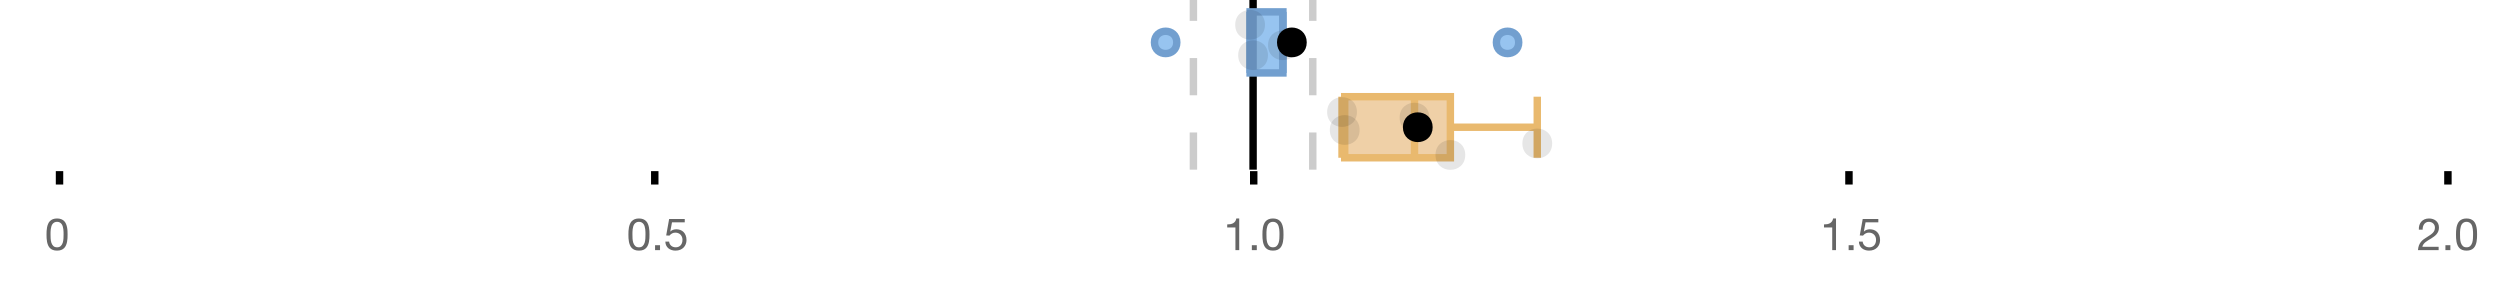 <?xml version="1.0" encoding="UTF-8"?>
<svg xmlns="http://www.w3.org/2000/svg" xmlns:xlink="http://www.w3.org/1999/xlink" width="672" height="76" viewBox="0 0 672 76">
<defs>
<clipPath id="clip-0">
<path clip-rule="nonzero" d="M 335 0 L 338 0 L 338 45.602 L 335 45.602 Z M 335 0 "/>
</clipPath>
<clipPath id="clip-1">
<path clip-rule="nonzero" d="M 319 0 L 322 0 L 322 45.602 L 319 45.602 Z M 319 0 "/>
</clipPath>
<clipPath id="clip-2">
<path clip-rule="nonzero" d="M 351 0 L 354 0 L 354 45.602 L 351 45.602 Z M 351 0 "/>
</clipPath>
<clipPath id="clip-3">
<path clip-rule="nonzero" d="M 349 2 L 413 2 L 413 45.602 L 349 45.602 Z M 349 2 "/>
</clipPath>
<clipPath id="clip-4">
<path clip-rule="nonzero" d="M 385 37 L 394 37 L 394 45.602 L 385 45.602 Z M 385 37 "/>
</clipPath>
</defs>
<rect x="-67.2" y="-7.6" width="806.4" height="91.2" fill="rgb(100%, 100%, 100%)" fill-opacity="1"/>
<path fill="none" stroke-width="1" stroke-linecap="butt" stroke-linejoin="miter" stroke="rgb(0%, 0%, 0%)" stroke-opacity="1" stroke-miterlimit="10" d="M 8 23 L 8 24.801 " transform="matrix(2, 0, 0, 2, 0, 0)"/>
<path fill="none" stroke-width="1" stroke-linecap="butt" stroke-linejoin="miter" stroke="rgb(0%, 0%, 0%)" stroke-opacity="1" stroke-miterlimit="10" d="M 88 23 L 88 24.801 " transform="matrix(2, 0, 0, 2, 0, 0)"/>
<path fill="none" stroke-width="1" stroke-linecap="butt" stroke-linejoin="miter" stroke="rgb(0%, 0%, 0%)" stroke-opacity="1" stroke-miterlimit="10" d="M 168.5 23 L 168.5 24.801 " transform="matrix(2, 0, 0, 2, 0, 0)"/>
<path fill="none" stroke-width="1" stroke-linecap="butt" stroke-linejoin="miter" stroke="rgb(0%, 0%, 0%)" stroke-opacity="1" stroke-miterlimit="10" d="M 248.5 23 L 248.5 24.801 " transform="matrix(2, 0, 0, 2, 0, 0)"/>
<path fill="none" stroke-width="1" stroke-linecap="butt" stroke-linejoin="miter" stroke="rgb(0%, 0%, 0%)" stroke-opacity="1" stroke-miterlimit="10" d="M 329 23 L 329 24.801 " transform="matrix(2, 0, 0, 2, 0, 0)"/>
<path fill-rule="nonzero" fill="rgb(40%, 40%, 40%)" fill-opacity="1" d="M 13.586 63.047 C 13.586 62.84 13.586 62.609 13.59 62.355 C 13.594 62.105 13.613 61.852 13.648 61.602 C 13.684 61.348 13.738 61.102 13.805 60.863 C 13.875 60.621 13.973 60.414 14.105 60.23 C 14.238 60.051 14.402 59.906 14.605 59.793 C 14.805 59.684 15.047 59.625 15.336 59.625 C 15.625 59.625 15.867 59.684 16.066 59.793 C 16.266 59.906 16.434 60.051 16.566 60.23 C 16.699 60.41 16.797 60.621 16.867 60.863 C 16.934 61.102 16.984 61.348 17.023 61.602 C 17.059 61.852 17.078 62.105 17.082 62.355 C 17.086 62.609 17.09 62.84 17.09 63.047 C 17.09 63.367 17.078 63.723 17.059 64.121 C 17.039 64.516 16.973 64.887 16.867 65.238 C 16.758 65.586 16.586 65.879 16.344 66.117 C 16.105 66.359 15.77 66.477 15.336 66.477 C 14.902 66.477 14.566 66.359 14.328 66.117 C 14.09 65.879 13.914 65.586 13.805 65.238 C 13.699 64.891 13.633 64.516 13.613 64.121 C 13.594 63.727 13.586 63.367 13.586 63.047 Z M 12.504 63.059 C 12.504 63.371 12.512 63.695 12.527 64.031 C 12.543 64.367 12.586 64.695 12.648 65.016 C 12.711 65.336 12.805 65.637 12.926 65.922 C 13.043 66.203 13.207 66.453 13.414 66.672 C 13.625 66.887 13.887 67.055 14.203 67.18 C 14.52 67.305 14.895 67.367 15.336 67.367 C 15.785 67.367 16.164 67.305 16.477 67.18 C 16.789 67.055 17.047 66.887 17.258 66.672 C 17.465 66.453 17.629 66.203 17.746 65.922 C 17.867 65.637 17.961 65.336 18.023 65.016 C 18.086 64.695 18.129 64.367 18.145 64.031 C 18.16 63.695 18.168 63.371 18.168 63.059 C 18.168 62.746 18.16 62.422 18.145 62.086 C 18.129 61.75 18.09 61.422 18.023 61.102 C 17.961 60.781 17.867 60.477 17.746 60.191 C 17.629 59.902 17.465 59.648 17.258 59.434 C 17.047 59.219 16.785 59.047 16.469 58.918 C 16.152 58.789 15.777 58.727 15.336 58.727 C 14.895 58.727 14.52 58.789 14.203 58.918 C 13.887 59.047 13.625 59.219 13.414 59.434 C 13.207 59.648 13.043 59.902 12.926 60.191 C 12.805 60.48 12.711 60.781 12.648 61.102 C 12.586 61.422 12.543 61.75 12.527 62.086 C 12.512 62.422 12.504 62.746 12.504 63.059 Z M 12 55.809 "/>
<path fill-rule="nonzero" fill="rgb(40%, 40%, 40%)" fill-opacity="1" d="M 170 63.047 C 170 62.84 170 62.609 170.004 62.355 C 170.008 62.105 170.027 61.852 170.062 61.602 C 170.098 61.348 170.152 61.102 170.219 60.863 C 170.289 60.621 170.387 60.414 170.52 60.23 C 170.652 60.051 170.816 59.906 171.02 59.793 C 171.219 59.684 171.461 59.625 171.75 59.625 C 172.039 59.625 172.281 59.684 172.48 59.793 C 172.68 59.906 172.848 60.051 172.98 60.23 C 173.113 60.41 173.211 60.621 173.281 60.863 C 173.348 61.102 173.398 61.348 173.438 61.602 C 173.473 61.852 173.492 62.105 173.496 62.355 C 173.5 62.609 173.504 62.84 173.504 63.047 C 173.504 63.367 173.492 63.723 173.473 64.121 C 173.453 64.516 173.387 64.887 173.281 65.238 C 173.172 65.586 173 65.879 172.758 66.117 C 172.52 66.359 172.184 66.477 171.75 66.477 C 171.316 66.477 170.98 66.359 170.742 66.117 C 170.504 65.879 170.328 65.586 170.219 65.238 C 170.113 64.891 170.047 64.516 170.027 64.121 C 170.008 63.727 170 63.367 170 63.047 Z M 168.918 63.059 C 168.918 63.371 168.926 63.695 168.941 64.031 C 168.957 64.367 169 64.695 169.062 65.016 C 169.125 65.336 169.219 65.637 169.34 65.922 C 169.457 66.203 169.621 66.453 169.828 66.672 C 170.039 66.887 170.301 67.055 170.617 67.18 C 170.934 67.305 171.309 67.367 171.75 67.367 C 172.199 67.367 172.578 67.305 172.891 67.18 C 173.203 67.055 173.461 66.887 173.672 66.672 C 173.879 66.453 174.043 66.203 174.16 65.922 C 174.281 65.637 174.375 65.336 174.438 65.016 C 174.5 64.695 174.543 64.367 174.559 64.031 C 174.574 63.695 174.582 63.371 174.582 63.059 C 174.582 62.746 174.574 62.422 174.559 62.086 C 174.543 61.75 174.504 61.422 174.438 61.102 C 174.375 60.781 174.281 60.477 174.16 60.191 C 174.043 59.902 173.879 59.648 173.672 59.434 C 173.461 59.219 173.199 59.047 172.883 58.918 C 172.566 58.789 172.191 58.727 171.75 58.727 C 171.309 58.727 170.934 58.789 170.617 58.918 C 170.301 59.047 170.039 59.219 169.828 59.434 C 169.621 59.648 169.457 59.902 169.34 60.191 C 169.219 60.48 169.125 60.781 169.062 61.102 C 169 61.422 168.957 61.75 168.941 62.086 C 168.926 62.422 168.918 62.746 168.918 63.059 Z M 176.082 65.902 L 176.082 67.234 L 177.414 67.234 L 177.414 65.902 Z M 184.062 59.77 L 184.062 58.871 L 179.863 58.871 L 179.07 63.285 L 179.945 63.336 C 180.145 63.094 180.375 62.898 180.637 62.754 C 180.895 62.605 181.195 62.531 181.531 62.531 C 181.816 62.531 182.078 62.578 182.316 62.676 C 182.551 62.77 182.754 62.906 182.922 63.078 C 183.09 63.25 183.219 63.453 183.312 63.688 C 183.402 63.926 183.449 64.184 183.449 64.461 C 183.449 64.797 183.402 65.094 183.305 65.344 C 183.211 65.598 183.078 65.805 182.914 65.973 C 182.75 66.141 182.559 66.27 182.34 66.352 C 182.121 66.438 181.891 66.477 181.648 66.477 C 181.395 66.477 181.16 66.441 180.949 66.363 C 180.734 66.289 180.551 66.18 180.395 66.039 C 180.238 65.898 180.117 65.738 180.023 65.547 C 179.934 65.359 179.879 65.16 179.863 64.941 L 178.844 64.941 C 178.852 65.324 178.926 65.672 179.07 65.973 C 179.215 66.277 179.41 66.531 179.656 66.738 C 179.906 66.941 180.191 67.098 180.516 67.203 C 180.84 67.312 181.188 67.367 181.555 67.367 C 182.051 67.367 182.484 67.289 182.855 67.133 C 183.227 66.977 183.539 66.766 183.785 66.504 C 184.035 66.238 184.219 65.938 184.344 65.598 C 184.469 65.258 184.531 64.906 184.531 64.547 C 184.531 64.059 184.457 63.633 184.312 63.27 C 184.168 62.906 183.973 62.602 183.727 62.355 C 183.477 62.113 183.188 61.93 182.852 61.809 C 182.516 61.691 182.156 61.629 181.781 61.629 C 181.492 61.629 181.203 61.68 180.91 61.781 C 180.621 61.879 180.383 62.035 180.199 62.242 L 180.176 62.219 L 180.629 59.77 Z M 168.414 55.809 "/>
<path fill-rule="nonzero" fill="rgb(40%, 40%, 40%)" fill-opacity="1" d="M 333.102 67.234 L 333.102 58.727 L 332.32 58.727 C 332.266 59.047 332.16 59.309 332.008 59.52 C 331.855 59.727 331.672 59.891 331.449 60.012 C 331.23 60.129 330.984 60.211 330.711 60.258 C 330.441 60.301 330.16 60.324 329.871 60.324 L 329.871 61.137 L 332.082 61.137 L 332.082 67.234 Z M 336.496 65.902 L 336.496 67.234 L 337.828 67.234 L 337.828 65.902 Z M 340.422 63.047 C 340.422 62.84 340.422 62.609 340.426 62.355 C 340.43 62.105 340.449 61.852 340.484 61.602 C 340.52 61.348 340.574 61.102 340.641 60.863 C 340.711 60.621 340.809 60.414 340.941 60.23 C 341.074 60.051 341.238 59.906 341.441 59.793 C 341.641 59.684 341.883 59.625 342.172 59.625 C 342.461 59.625 342.703 59.684 342.902 59.793 C 343.102 59.906 343.27 60.051 343.402 60.23 C 343.535 60.41 343.633 60.621 343.703 60.863 C 343.77 61.102 343.82 61.348 343.859 61.602 C 343.895 61.852 343.914 62.105 343.918 62.355 C 343.922 62.609 343.926 62.84 343.926 63.047 C 343.926 63.367 343.914 63.723 343.895 64.121 C 343.875 64.516 343.809 64.887 343.703 65.238 C 343.594 65.586 343.422 65.879 343.18 66.117 C 342.941 66.359 342.605 66.477 342.172 66.477 C 341.738 66.477 341.402 66.359 341.164 66.117 C 340.926 65.879 340.75 65.586 340.641 65.238 C 340.535 64.891 340.469 64.516 340.449 64.121 C 340.43 63.727 340.422 63.367 340.422 63.047 Z M 339.34 63.059 C 339.34 63.371 339.348 63.695 339.363 64.031 C 339.379 64.367 339.422 64.695 339.484 65.016 C 339.547 65.336 339.641 65.637 339.762 65.922 C 339.879 66.203 340.043 66.453 340.25 66.672 C 340.461 66.887 340.723 67.055 341.039 67.18 C 341.355 67.305 341.73 67.367 342.172 67.367 C 342.621 67.367 343 67.305 343.312 67.18 C 343.625 67.055 343.883 66.887 344.094 66.672 C 344.301 66.453 344.465 66.203 344.582 65.922 C 344.703 65.637 344.797 65.336 344.859 65.016 C 344.922 64.695 344.965 64.367 344.98 64.031 C 344.996 63.695 345.004 63.371 345.004 63.059 C 345.004 62.746 344.996 62.422 344.98 62.086 C 344.965 61.75 344.926 61.422 344.859 61.102 C 344.797 60.781 344.703 60.477 344.582 60.191 C 344.465 59.902 344.301 59.648 344.094 59.434 C 343.883 59.219 343.621 59.047 343.305 58.918 C 342.988 58.789 342.613 58.727 342.172 58.727 C 341.73 58.727 341.355 58.789 341.039 58.918 C 340.723 59.047 340.461 59.219 340.25 59.434 C 340.043 59.648 339.879 59.902 339.762 60.191 C 339.641 60.48 339.547 60.781 339.484 61.102 C 339.422 61.422 339.379 61.75 339.363 62.086 C 339.348 62.422 339.34 62.746 339.34 63.059 Z M 328.828 55.809 "/>
<path fill-rule="nonzero" fill="rgb(40%, 40%, 40%)" fill-opacity="1" d="M 493.52 67.234 L 493.52 58.727 L 492.738 58.727 C 492.684 59.047 492.578 59.309 492.426 59.52 C 492.273 59.727 492.09 59.891 491.867 60.012 C 491.648 60.129 491.402 60.211 491.129 60.258 C 490.859 60.301 490.578 60.324 490.289 60.324 L 490.289 61.137 L 492.5 61.137 L 492.5 67.234 Z M 496.914 65.902 L 496.914 67.234 L 498.246 67.234 L 498.246 65.902 Z M 504.895 59.77 L 504.895 58.871 L 500.695 58.871 L 499.902 63.285 L 500.777 63.336 C 500.977 63.094 501.207 62.898 501.469 62.754 C 501.727 62.605 502.027 62.531 502.363 62.531 C 502.648 62.531 502.91 62.578 503.148 62.676 C 503.383 62.77 503.586 62.906 503.754 63.078 C 503.922 63.25 504.051 63.453 504.145 63.688 C 504.234 63.926 504.281 64.184 504.281 64.461 C 504.281 64.797 504.234 65.094 504.137 65.344 C 504.043 65.598 503.91 65.805 503.746 65.973 C 503.582 66.141 503.391 66.27 503.172 66.352 C 502.953 66.438 502.723 66.477 502.48 66.477 C 502.227 66.477 501.992 66.441 501.781 66.363 C 501.566 66.289 501.383 66.18 501.227 66.039 C 501.07 65.898 500.949 65.738 500.855 65.547 C 500.766 65.359 500.711 65.16 500.695 64.941 L 499.676 64.941 C 499.684 65.324 499.758 65.672 499.902 65.973 C 500.047 66.277 500.242 66.531 500.488 66.738 C 500.738 66.941 501.023 67.098 501.348 67.203 C 501.672 67.312 502.02 67.367 502.387 67.367 C 502.883 67.367 503.316 67.289 503.688 67.133 C 504.059 66.977 504.371 66.766 504.617 66.504 C 504.867 66.238 505.051 65.938 505.176 65.598 C 505.301 65.258 505.363 64.906 505.363 64.547 C 505.363 64.059 505.289 63.633 505.145 63.27 C 505 62.906 504.805 62.602 504.559 62.355 C 504.309 62.113 504.02 61.93 503.684 61.809 C 503.348 61.691 502.988 61.629 502.613 61.629 C 502.324 61.629 502.035 61.68 501.742 61.781 C 501.453 61.879 501.215 62.035 501.031 62.242 L 501.008 62.219 L 501.461 59.77 Z M 489.246 55.809 "/>
<path fill-rule="nonzero" fill="rgb(40%, 40%, 40%)" fill-opacity="1" d="M 650.188 61.738 L 651.207 61.738 C 651.199 61.48 651.227 61.227 651.285 60.977 C 651.348 60.723 651.445 60.5 651.582 60.297 C 651.715 60.098 651.891 59.938 652.102 59.812 C 652.312 59.688 652.566 59.625 652.863 59.625 C 653.086 59.625 653.301 59.664 653.5 59.734 C 653.699 59.805 653.875 59.91 654.023 60.047 C 654.172 60.184 654.289 60.344 654.375 60.531 C 654.465 60.719 654.508 60.93 654.508 61.164 C 654.508 61.457 654.461 61.719 654.371 61.941 C 654.277 62.168 654.141 62.375 653.961 62.566 C 653.781 62.758 653.555 62.949 653.285 63.137 C 653.012 63.324 652.695 63.531 652.336 63.754 C 652.039 63.93 651.758 64.117 651.484 64.32 C 651.211 64.52 650.969 64.75 650.754 65.016 C 650.535 65.277 650.359 65.59 650.219 65.945 C 650.078 66.301 649.988 66.73 649.949 67.234 L 655.504 67.234 L 655.504 66.336 L 651.137 66.336 C 651.184 66.07 651.285 65.836 651.441 65.633 C 651.598 65.43 651.785 65.238 652.008 65.062 C 652.227 64.887 652.469 64.719 652.73 64.562 C 652.996 64.406 653.262 64.25 653.523 64.09 C 653.789 63.922 654.043 63.746 654.293 63.562 C 654.539 63.379 654.762 63.172 654.953 62.945 C 655.145 62.715 655.297 62.457 655.414 62.172 C 655.531 61.883 655.59 61.551 655.59 61.176 C 655.59 60.773 655.52 60.422 655.379 60.117 C 655.238 59.812 655.047 59.559 654.809 59.355 C 654.566 59.152 654.285 58.996 653.961 58.887 C 653.637 58.781 653.293 58.727 652.926 58.727 C 652.477 58.727 652.074 58.801 651.723 58.953 C 651.371 59.105 651.078 59.316 650.844 59.586 C 650.605 59.852 650.434 60.172 650.32 60.539 C 650.207 60.906 650.164 61.305 650.188 61.738 Z M 657.328 65.902 L 657.328 67.234 L 658.66 67.234 L 658.66 65.902 Z M 661.254 63.047 C 661.254 62.84 661.254 62.609 661.258 62.355 C 661.262 62.105 661.281 61.852 661.316 61.602 C 661.352 61.348 661.406 61.102 661.473 60.863 C 661.543 60.621 661.641 60.414 661.773 60.23 C 661.906 60.051 662.07 59.906 662.273 59.793 C 662.473 59.684 662.715 59.625 663.004 59.625 C 663.293 59.625 663.535 59.684 663.734 59.793 C 663.934 59.906 664.102 60.051 664.234 60.23 C 664.367 60.41 664.465 60.621 664.535 60.863 C 664.602 61.102 664.652 61.348 664.691 61.602 C 664.727 61.852 664.746 62.105 664.75 62.355 C 664.754 62.609 664.758 62.84 664.758 63.047 C 664.758 63.367 664.746 63.723 664.727 64.121 C 664.707 64.516 664.641 64.887 664.535 65.238 C 664.426 65.586 664.254 65.879 664.012 66.117 C 663.773 66.359 663.438 66.477 663.004 66.477 C 662.57 66.477 662.234 66.359 661.996 66.117 C 661.758 65.879 661.582 65.586 661.473 65.238 C 661.367 64.891 661.301 64.516 661.281 64.121 C 661.262 63.727 661.254 63.367 661.254 63.047 Z M 660.172 63.059 C 660.172 63.371 660.18 63.695 660.195 64.031 C 660.211 64.367 660.254 64.695 660.316 65.016 C 660.379 65.336 660.473 65.637 660.594 65.922 C 660.711 66.203 660.875 66.453 661.082 66.672 C 661.293 66.887 661.555 67.055 661.871 67.18 C 662.188 67.305 662.562 67.367 663.004 67.367 C 663.453 67.367 663.832 67.305 664.145 67.18 C 664.457 67.055 664.715 66.887 664.926 66.672 C 665.133 66.453 665.297 66.203 665.414 65.922 C 665.535 65.637 665.629 65.336 665.691 65.016 C 665.754 64.695 665.797 64.367 665.812 64.031 C 665.828 63.695 665.836 63.371 665.836 63.059 C 665.836 62.746 665.828 62.422 665.812 62.086 C 665.797 61.75 665.758 61.422 665.691 61.102 C 665.629 60.781 665.535 60.477 665.414 60.191 C 665.297 59.902 665.133 59.648 664.926 59.434 C 664.715 59.219 664.453 59.047 664.137 58.918 C 663.82 58.789 663.445 58.727 663.004 58.727 C 662.562 58.727 662.188 58.789 661.871 58.918 C 661.555 59.047 661.293 59.219 661.082 59.434 C 660.875 59.648 660.711 59.902 660.594 60.191 C 660.473 60.48 660.379 60.781 660.316 61.102 C 660.254 61.422 660.211 61.75 660.195 62.086 C 660.18 62.422 660.172 62.746 660.172 63.059 Z M 649.66 55.809 "/>
<g clip-path="url(#clip-0)">
<path fill="none" stroke-width="1" stroke-linecap="butt" stroke-linejoin="miter" stroke="rgb(0%, 0%, 0%)" stroke-opacity="1" stroke-miterlimit="10" d="M -0.001 -0.001 L 22.8 -0.001 " transform="matrix(0, -2, 2, 0, 336.83, 45.6)"/>
</g>
<g clip-path="url(#clip-1)">
<path fill="none" stroke-width="1" stroke-linecap="butt" stroke-linejoin="miter" stroke="rgb(80%, 80%, 80%)" stroke-opacity="1" stroke-dasharray="5 5" stroke-miterlimit="10" d="M -0.001 0 L 22.8 0 " transform="matrix(0, -2, 2, 0, 320.789, 45.6)"/>
</g>
<g clip-path="url(#clip-2)">
<path fill="none" stroke-width="1" stroke-linecap="butt" stroke-linejoin="miter" stroke="rgb(80%, 80%, 80%)" stroke-opacity="1" stroke-dasharray="5 5" stroke-miterlimit="10" d="M -0.001 -0 L 22.8 -0 " transform="matrix(0, -2, 2, 0, 352.872, 45.6)"/>
</g>
<path fill-rule="nonzero" fill="rgb(59.216%, 76.863%, 94.118%)" fill-opacity="1" d="M 336.027 3.191 L 344.848 3.191 L 344.848 19.605 L 336.027 19.605 Z M 336.027 3.191 "/>
<path fill="none" stroke-width="1" stroke-linecap="butt" stroke-linejoin="miter" stroke="rgb(44.706%, 62.353%, 81.176%)" stroke-opacity="1" stroke-miterlimit="10" d="M 168.414 1.596 L 168.414 9.805 Z M 168.414 1.596 " transform="matrix(2, 0, 0, 2, 0, 0)"/>
<path fill="none" stroke-width="1" stroke-linecap="butt" stroke-linejoin="miter" stroke="rgb(44.706%, 62.353%, 81.176%)" stroke-opacity="1" stroke-miterlimit="10" d="M 168.014 1.596 L 172.424 1.596 L 172.424 9.803 L 168.014 9.803 Z M 168.014 1.596 " transform="matrix(2, 0, 0, 2, 0, 0)"/>
<path fill="none" stroke-width="1" stroke-linecap="butt" stroke-linejoin="miter" stroke="rgb(44.706%, 62.353%, 81.176%)" stroke-opacity="1" stroke-miterlimit="10" d="M 168.014 1.596 L 168.014 9.805 M 168.014 5.699 L 168.014 5.699 M 172.424 1.596 L 172.424 9.805 M 172.424 5.699 Z M 172.424 5.699 " transform="matrix(2, 0, 0, 2, 0, 0)"/>
<path fill-rule="nonzero" fill="rgb(59.216%, 76.863%, 94.118%)" fill-opacity="1" stroke-width="1" stroke-linecap="butt" stroke-linejoin="miter" stroke="rgb(44.706%, 62.353%, 81.176%)" stroke-opacity="1" stroke-miterlimit="10" d="M 158.162 5.699 C 158.162 7.699 155.162 7.699 155.162 5.699 C 155.162 3.699 158.162 3.699 158.162 5.699 Z M 158.162 5.699 " transform="matrix(2, 0, 0, 2, 0, 0)"/>
<path fill-rule="nonzero" fill="rgb(59.216%, 76.863%, 94.118%)" fill-opacity="1" stroke-width="1" stroke-linecap="butt" stroke-linejoin="miter" stroke="rgb(44.706%, 62.353%, 81.176%)" stroke-opacity="1" stroke-miterlimit="10" d="M 204.117 5.699 C 204.117 7.699 201.117 7.699 201.117 5.699 C 201.117 3.699 204.117 3.699 204.117 5.699 Z M 204.117 5.699 " transform="matrix(2, 0, 0, 2, 0, 0)"/>
<path fill-rule="nonzero" fill="rgb(0%, 0%, 0%)" fill-opacity="1" stroke-width="1" stroke-linecap="butt" stroke-linejoin="miter" stroke="rgb(0%, 0%, 0%)" stroke-opacity="1" stroke-miterlimit="10" d="M 175.127 5.699 C 175.127 7.699 172.127 7.699 172.127 5.699 C 172.127 3.699 175.127 3.699 175.127 5.699 Z M 175.127 5.699 " transform="matrix(2, 0, 0, 2, 0, 0)"/>
<path fill-rule="nonzero" fill="rgb(0%, 0%, 0%)" fill-opacity="0.098" d="M 340.027 6.66 C 340.027 11.996 332.027 11.996 332.027 6.66 C 332.027 1.328 340.027 1.328 340.027 6.66 Z M 340.027 6.66 "/>
<path fill-rule="nonzero" fill="rgb(0%, 0%, 0%)" fill-opacity="0.098" d="M 340.828 14.836 C 340.828 20.172 332.828 20.172 332.828 14.836 C 332.828 9.504 340.828 9.504 340.828 14.836 Z M 340.828 14.836 "/>
<path fill-rule="nonzero" fill="rgb(0%, 0%, 0%)" fill-opacity="0.098" d="M 348.848 12.168 C 348.848 17.5 340.848 17.5 340.848 12.168 C 340.848 6.836 348.848 6.836 348.848 12.168 Z M 348.848 12.168 "/>
<path fill-rule="nonzero" fill="rgb(93.725%, 81.569%, 65.49%)" fill-opacity="1" d="M 361.457 25.992 L 389.859 25.992 L 389.859 42.406 L 361.457 42.406 Z M 361.457 25.992 "/>
<path fill="none" stroke-width="1" stroke-linecap="butt" stroke-linejoin="miter" stroke="rgb(91.373%, 72.549%, 43.137%)" stroke-opacity="1" stroke-miterlimit="10" d="M 190.109 12.996 L 190.109 21.203 Z M 190.109 12.996 " transform="matrix(2, 0, 0, 2, 0, 0)"/>
<path fill="none" stroke-width="1" stroke-linecap="butt" stroke-linejoin="miter" stroke="rgb(91.373%, 72.549%, 43.137%)" stroke-opacity="1" stroke-miterlimit="10" d="M 180.729 12.996 L 194.93 12.996 L 194.93 21.203 L 180.729 21.203 Z M 180.729 12.996 " transform="matrix(2, 0, 0, 2, 0, 0)"/>
<path fill="none" stroke-width="1" stroke-linecap="butt" stroke-linejoin="miter" stroke="rgb(91.373%, 72.549%, 43.137%)" stroke-opacity="1" stroke-miterlimit="10" d="M 180.369 12.996 L 180.369 21.203 M 180.369 17.1 L 180.729 17.1 M 206.609 12.996 L 206.609 21.203 M 206.609 17.1 L 194.93 17.1 Z M 206.609 17.1 " transform="matrix(2, 0, 0, 2, 0, 0)"/>
<path fill-rule="nonzero" fill="rgb(0%, 0%, 0%)" fill-opacity="1" d="M 384.098 34.199 C 384.098 38.199 378.098 38.199 378.098 34.199 C 378.098 30.199 384.098 30.199 384.098 34.199 Z M 384.098 34.199 "/>
<g clip-path="url(#clip-3)">
<path fill="none" stroke-width="1" stroke-linecap="butt" stroke-linejoin="miter" stroke="rgb(0%, 0%, 0%)" stroke-opacity="1" stroke-miterlimit="10" d="M 192.049 17.1 C 192.049 19.1 189.049 19.1 189.049 17.1 C 189.049 15.1 192.049 15.1 192.049 17.1 Z M 192.049 17.1 " transform="matrix(2, 0, 0, 2, 0, 0)"/>
</g>
<path fill-rule="nonzero" fill="rgb(0%, 0%, 0%)" fill-opacity="0.098" d="M 364.738 30.117 C 364.738 35.449 356.738 35.449 356.738 30.117 C 356.738 24.781 364.738 24.781 364.738 30.117 Z M 364.738 30.117 "/>
<path fill-rule="nonzero" fill="rgb(0%, 0%, 0%)" fill-opacity="0.098" d="M 365.457 34.945 C 365.457 40.277 357.457 40.277 357.457 34.945 C 357.457 29.609 365.457 29.609 365.457 34.945 Z M 365.457 34.945 "/>
<path fill-rule="nonzero" fill="rgb(0%, 0%, 0%)" fill-opacity="0.098" d="M 384.219 31.609 C 384.219 36.945 376.219 36.945 376.219 31.609 C 376.219 26.277 384.219 26.277 384.219 31.609 Z M 384.219 31.609 "/>
<g clip-path="url(#clip-4)">
<path fill-rule="nonzero" fill="rgb(0%, 0%, 0%)" fill-opacity="0.098" d="M 393.859 41.648 C 393.859 46.984 385.859 46.984 385.859 41.648 C 385.859 36.316 393.859 36.316 393.859 41.648 Z M 393.859 41.648 "/>
</g>
<path fill-rule="nonzero" fill="rgb(0%, 0%, 0%)" fill-opacity="0.098" d="M 417.219 38.562 C 417.219 43.895 409.219 43.895 409.219 38.562 C 409.219 33.23 417.219 33.23 417.219 38.562 Z M 417.219 38.562 "/>
</svg>
